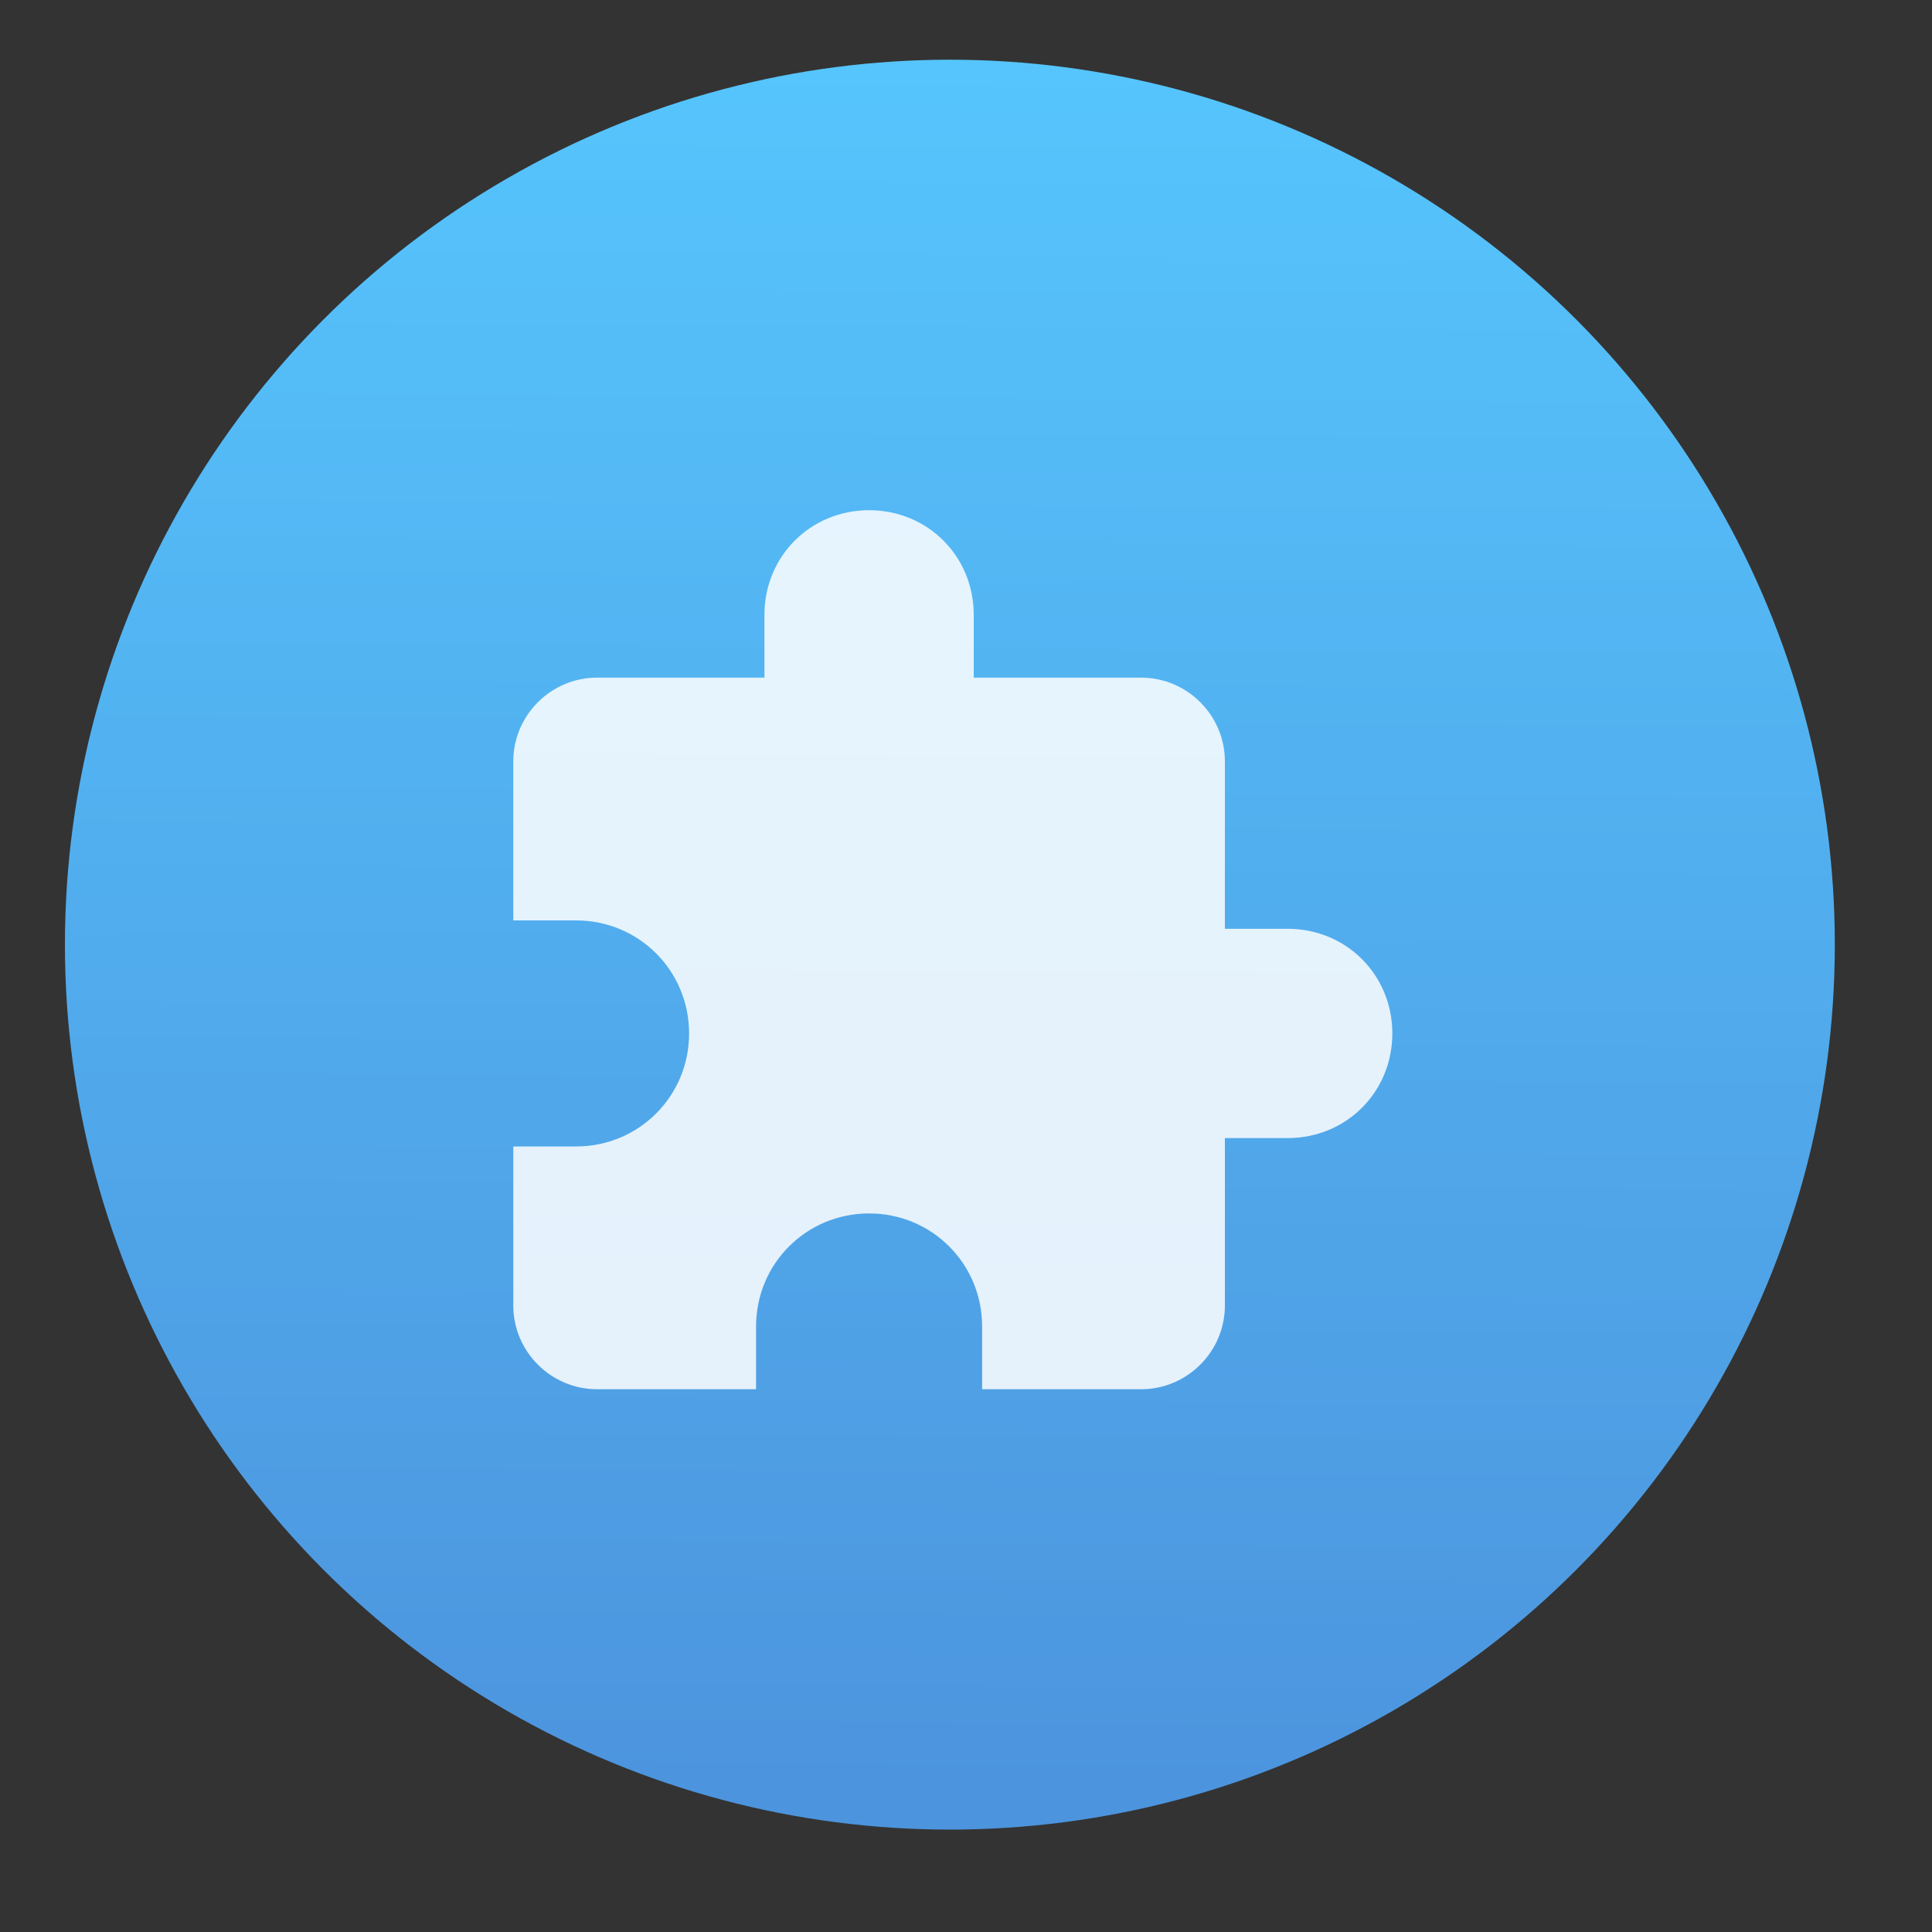 <?xml version="1.0" encoding="UTF-8" standalone="no"?>
<!-- Created with Inkscape (http://www.inkscape.org/) -->

<svg
   xmlns:osb="http://www.openswatchbook.org/uri/2009/osb"
   xmlns:dc="http://purl.org/dc/elements/1.1/"
   xmlns:cc="http://creativecommons.org/ns#"
   xmlns:rdf="http://www.w3.org/1999/02/22-rdf-syntax-ns#"
   xmlns:svg="http://www.w3.org/2000/svg"
   xmlns="http://www.w3.org/2000/svg"
   xmlns:xlink="http://www.w3.org/1999/xlink"
   xmlns:sodipodi="http://sodipodi.sourceforge.net/DTD/sodipodi-0.dtd"
   xmlns:inkscape="http://www.inkscape.org/namespaces/inkscape"
   width="48"
   height="48"
   id="svg5453"
   version="1.1"
   inkscape:version="0.91 r13725"
   sodipodi:docname="67EF_addoninstaller.0.svg">
  <rect width="100%" height="100%" fill="#333333" stroke="none"/>
  <defs
     id="defs5455">
    <linearGradient
       id="linearGradient4232">
      <stop
         style="stop-color:#3889e9;stop-opacity:1"
         offset="0"
         id="stop4234-0" />
      <stop
         style="stop-color:#5ea5fb;stop-opacity:1"
         offset="1"
         id="stop4236" />
    </linearGradient>
    <linearGradient
       id="linearGradient4422">
      <stop
         id="stop4424"
         offset="0"
         style="stop-color:#4c93dd;stop-opacity:1" />
      <stop
         id="stop4426"
         offset="1"
         style="stop-color:#56c5fd;stop-opacity:1" />
    </linearGradient>
    <linearGradient
       gradientUnits="userSpaceOnUse"
       y2="517.798"
       x2="399.571"
       y1="545.798"
       x1="399.571"
       id="linearGradient3426"
       xlink:href="#linearGradient4232"
       inkscape:collect="always" />
    <linearGradient
       y2="517.773"
       x2="400.699"
       y1="546.074"
       x1="400.512"
       gradientUnits="userSpaceOnUse"
       id="linearGradient4181"
       xlink:href="#linearGradient4422"
       inkscape:collect="always" />
    <linearGradient
       osb:paint="gradient"
       id="linearGradient4207">
      <stop
         id="stop3371"
         offset="0"
         style="stop-color:#3498db;stop-opacity:1;" />
      <stop
         id="stop3373"
         offset="1"
         style="stop-color:#3498db;stop-opacity:0;" />
    </linearGradient>
    <linearGradient
       gradientUnits="userSpaceOnUse"
       y2="267.75"
       x2="536"
       y1="267.75"
       x1="-0.5"
       id="linearGradient4356"
       xlink:href="#linearGradient4232"
       inkscape:collect="always" />
    <linearGradient
       y2="267.75"
       x2="536"
       y1="267.75"
       x1="-0.5"
       gradientUnits="userSpaceOnUse"
       id="linearGradient4364"
       xlink:href="#linearGradient4232"
       inkscape:collect="always" />
    <linearGradient
       y2="267.75"
       x2="536"
       y1="267.75"
       x1="-0.5"
       gradientUnits="userSpaceOnUse"
       id="linearGradient4366"
       xlink:href="#linearGradient4232"
       inkscape:collect="always" />
    <linearGradient
       y2="267.75"
       x2="536"
       y1="267.75"
       x1="-0.5"
       gradientUnits="userSpaceOnUse"
       id="linearGradient4368"
       xlink:href="#linearGradient4232"
       inkscape:collect="always" />
    <linearGradient
       y2="267.75"
       x2="536"
       y1="267.75"
       x1="-0.5"
       gradientUnits="userSpaceOnUse"
       id="linearGradient4370"
       xlink:href="#linearGradient4232"
       inkscape:collect="always" />
    <linearGradient
       y2="267.75"
       x2="536"
       y1="267.75"
       x1="-0.5"
       gradientUnits="userSpaceOnUse"
       id="linearGradient4372"
       xlink:href="#linearGradient4232"
       inkscape:collect="always" />
    <linearGradient
       y2="267.75"
       x2="536"
       y1="267.75"
       x1="-0.5"
       gradientUnits="userSpaceOnUse"
       id="linearGradient4374"
       xlink:href="#linearGradient4232"
       inkscape:collect="always" />
    <linearGradient
       y2="267.75"
       x2="536"
       y1="267.75"
       x1="-0.5"
       gradientUnits="userSpaceOnUse"
       id="linearGradient4376"
       xlink:href="#linearGradient4232"
       inkscape:collect="always" />
    <linearGradient
       y2="267.75"
       x2="536"
       y1="267.75"
       x1="-0.5"
       gradientUnits="userSpaceOnUse"
       id="linearGradient4378"
       xlink:href="#linearGradient4232"
       inkscape:collect="always" />
    <linearGradient
       y2="267.75"
       x2="536"
       y1="267.75"
       x1="-0.5"
       gradientUnits="userSpaceOnUse"
       id="linearGradient4380"
       xlink:href="#linearGradient4232"
       inkscape:collect="always" />
    <linearGradient
       y2="267.75"
       x2="536"
       y1="267.75"
       x1="-0.5"
       gradientUnits="userSpaceOnUse"
       id="linearGradient4382"
       xlink:href="#linearGradient4232"
       inkscape:collect="always" />
    <linearGradient
       y2="267.75"
       x2="536"
       y1="267.75"
       x1="-0.5"
       gradientUnits="userSpaceOnUse"
       id="linearGradient4384"
       xlink:href="#linearGradient4232"
       inkscape:collect="always" />
    <linearGradient
       y2="267.75"
       x2="536"
       y1="267.75"
       x1="-0.5"
       gradientUnits="userSpaceOnUse"
       id="linearGradient4386"
       xlink:href="#linearGradient4232"
       inkscape:collect="always" />
    <linearGradient
       y2="267.75"
       x2="536"
       y1="267.75"
       x1="-0.5"
       gradientUnits="userSpaceOnUse"
       id="linearGradient4388"
       xlink:href="#linearGradient4232"
       inkscape:collect="always" />
    <linearGradient
       y2="267.75"
       x2="536"
       y1="267.75"
       x1="-0.5"
       gradientUnits="userSpaceOnUse"
       id="linearGradient4390"
       xlink:href="#linearGradient4232"
       inkscape:collect="always" />
    <linearGradient
       y2="267.75"
       x2="536"
       y1="267.75"
       x1="-0.5"
       gradientUnits="userSpaceOnUse"
       id="linearGradient4392"
       xlink:href="#linearGradient4232"
       inkscape:collect="always" />
  </defs>
  <sodipodi:namedview
     id="base"
     pagecolor="#ffffff"
     bordercolor="#666666"
     borderopacity="1.0"
     inkscape:pageopacity="0"
     inkscape:pageshadow="2"
     inkscape:zoom="3.9999998"
     inkscape:cx="-68.332186"
     inkscape:cy="33.559407"
     inkscape:document-units="px"
     inkscape:current-layer="layer1"
     showgrid="false"
     fit-margin-top="0"
     fit-margin-left="0"
     fit-margin-right="0"
     fit-margin-bottom="0"
     inkscape:window-width="1366"
     inkscape:window-height="630"
     inkscape:window-x="0"
     inkscape:window-y="36"
     inkscape:window-maximized="1"
     inkscape:showpageshadow="false"
     borderlayer="true"
     showguides="false"
     inkscape:snap-bbox="true"
     inkscape:bbox-nodes="true">
    <inkscape:grid
       type="xygrid"
       id="grid4063" />
    <sodipodi:guide
       position="1.1650391e-05,32"
       orientation="32,0"
       id="guide4157" />
    <sodipodi:guide
       position="1.1650391e-05,2.6367188e-05"
       orientation="0,32"
       id="guide4159" />
    <sodipodi:guide
       position="32,2.6367188e-05"
       orientation="-32,0"
       id="guide4161" />
    <sodipodi:guide
       position="32,32"
       orientation="0,-32"
       id="guide4163" />
    <sodipodi:guide
       position="2,30"
       orientation="28,0"
       id="guide4167" />
    <sodipodi:guide
       position="2,2"
       orientation="0,28"
       id="guide4169" />
    <sodipodi:guide
       position="30,2"
       orientation="-28,0"
       id="guide4171" />
    <sodipodi:guide
       position="2,30"
       orientation="28,0"
       id="guide4181" />
    <sodipodi:guide
       position="2,2"
       orientation="0,14"
       id="guide4183" />
    <sodipodi:guide
       position="16,30"
       orientation="0,-14"
       id="guide4187" />
    <sodipodi:guide
       position="16,30"
       orientation="14,0"
       id="guide4165" />
    <sodipodi:guide
       position="16,16"
       orientation="0,14"
       id="guide4168" />
    <sodipodi:guide
       position="30,16"
       orientation="-14,0"
       id="guide4170" />
  </sodipodi:namedview>
  <g
     inkscape:label="Capa 1"
     inkscape:groupmode="layer"
     id="layer1"
     transform="translate(-384.571,-499.798)">
    <g
       id="g4200"
       transform="matrix(1.571,0,0,1.571,-220.898,-311.885)">
      <g
         transform="matrix(0.895,0,0,0.895,42.07,55.891)"
         inkscape:label="Capa 1"
         id="layer1-89">
        <circle
           r="0"
           cy="531.798"
           cx="400.571"
           id="ellipse4233"
           style="opacity:1;fill:url(#linearGradient3426);fill-opacity:1;stroke:none;stroke-width:4;stroke-miterlimit:4;stroke-dasharray:none;stroke-dashoffset:0;stroke-opacity:1" />
        <g
           id="g4265"
           transform="matrix(1.075,0,0,1.075,-30.117,-39.986)">
          <g
             id="g4277"
             transform="matrix(1.039,0,0,1.039,-15.715,-20.9)">
            <circle
               style="opacity:1;fill:url(#linearGradient4181);fill-opacity:1;stroke:none;stroke-width:1.2;stroke-miterlimit:4;stroke-dasharray:none;stroke-dashoffset:0;stroke-opacity:1"
               id="path3377"
               cx="400.571"
               cy="531.798"
               r="14" />
            <circle
               r="14"
               cy="531.798"
               cx="400.571"
               id="circle4174"
               style="opacity:1;fill:#5ea5fb;fill-opacity:0;stroke:none;stroke-width:4;stroke-miterlimit:4;stroke-dasharray:none;stroke-dashoffset:0;stroke-opacity:1" />
          </g>
        </g>
      </g>
      <g
         style="fill:#ffffff;fill-opacity:0.85"
         transform="matrix(0.44,0,0,0.44,224.231,297.755)"
         inkscape:label="Capa 1"
         id="layer1-47">
        <g
           id="g4242"
           transform="matrix(0.059,0,0,0.059,387.63,521.123)"
           style="fill:#ffffff;fill-opacity:0.85;stroke:url(#linearGradient4356);stroke-opacity:1">
          <g
             id="g4201"
             style="fill:#ffffff;fill-opacity:0.85;stroke:none;stroke-opacity:1"
             transform="translate(-48.813,-89.137)">
            <g
               id="extension"
               style="fill:#ffffff;fill-opacity:0.85;stroke:none;stroke-opacity:1">
              <path
                 id="path4204"
                 d="m 471.75,255 -38.25,0 0,-102 c 0,-28.05 -22.95,-51 -51,-51 l -102,0 0,-38.25 C 280.5,28.05 252.45,0 216.75,0 181.05,0 153,28.05 153,63.75 L 153,102 51,102 C 22.95,102 0,124.95 0,153 l 0,96.9 38.25,0 c 38.25,0 68.85,30.6 68.85,68.85 0,38.25 -30.6,68.85 -68.85,68.85 l -38.25,0 0,96.9 c 0,28.05 22.95,51 51,51 l 96.9,0 0,-38.25 c 0,-38.25 30.6,-68.85 68.85,-68.85 38.25,0 68.85,30.6 68.85,68.85 l 0,38.25 96.9,0 c 28.05,0 51,-22.95 51,-51 l 0,-102 38.25,0 c 35.7,0 63.75,-28.05 63.75,-63.75 0,-35.7 -28.05,-63.75 -63.75,-63.75 z"
                 inkscape:connector-curvature="0"
                 style="fill:#ffffff;fill-opacity:0.85;stroke:none;stroke-opacity:1" />
            </g>
          </g>
          <g
             id="g4206"
             style="fill:#ffffff;fill-opacity:0.85;stroke:url(#linearGradient4364);stroke-opacity:1" />
          <g
             id="g4208"
             style="fill:#ffffff;fill-opacity:0.85;stroke:url(#linearGradient4366);stroke-opacity:1" />
          <g
             id="g4210"
             style="fill:#ffffff;fill-opacity:0.85;stroke:url(#linearGradient4368);stroke-opacity:1" />
          <g
             id="g4212"
             style="fill:#ffffff;fill-opacity:0.85;stroke:url(#linearGradient4370);stroke-opacity:1" />
          <g
             id="g4214"
             style="fill:#ffffff;fill-opacity:0.85;stroke:url(#linearGradient4372);stroke-opacity:1" />
          <g
             id="g4216"
             style="fill:#ffffff;fill-opacity:0.85;stroke:url(#linearGradient4374);stroke-opacity:1" />
          <g
             id="g4218"
             style="fill:#ffffff;fill-opacity:0.85;stroke:url(#linearGradient4376);stroke-opacity:1" />
          <g
             id="g4220"
             style="fill:#ffffff;fill-opacity:0.85;stroke:url(#linearGradient4378);stroke-opacity:1" />
          <g
             id="g4222"
             style="fill:#ffffff;fill-opacity:0.85;stroke:url(#linearGradient4380);stroke-opacity:1" />
          <g
             id="g4224"
             style="fill:#ffffff;fill-opacity:0.85;stroke:url(#linearGradient4382);stroke-opacity:1" />
          <g
             id="g4226"
             style="fill:#ffffff;fill-opacity:0.85;stroke:url(#linearGradient4384);stroke-opacity:1" />
          <g
             id="g4228"
             style="fill:#ffffff;fill-opacity:0.85;stroke:url(#linearGradient4386);stroke-opacity:1" />
          <g
             id="g4230"
             style="fill:#ffffff;fill-opacity:0.85;stroke:url(#linearGradient4388);stroke-opacity:1" />
          <g
             id="g4232"
             style="fill:#ffffff;fill-opacity:0.85;stroke:url(#linearGradient4390);stroke-opacity:1" />
          <g
             id="g4234"
             style="fill:#ffffff;fill-opacity:0.85;stroke:url(#linearGradient4392);stroke-opacity:1" />
        </g>
      </g>
    </g>
  </g>
</svg>
